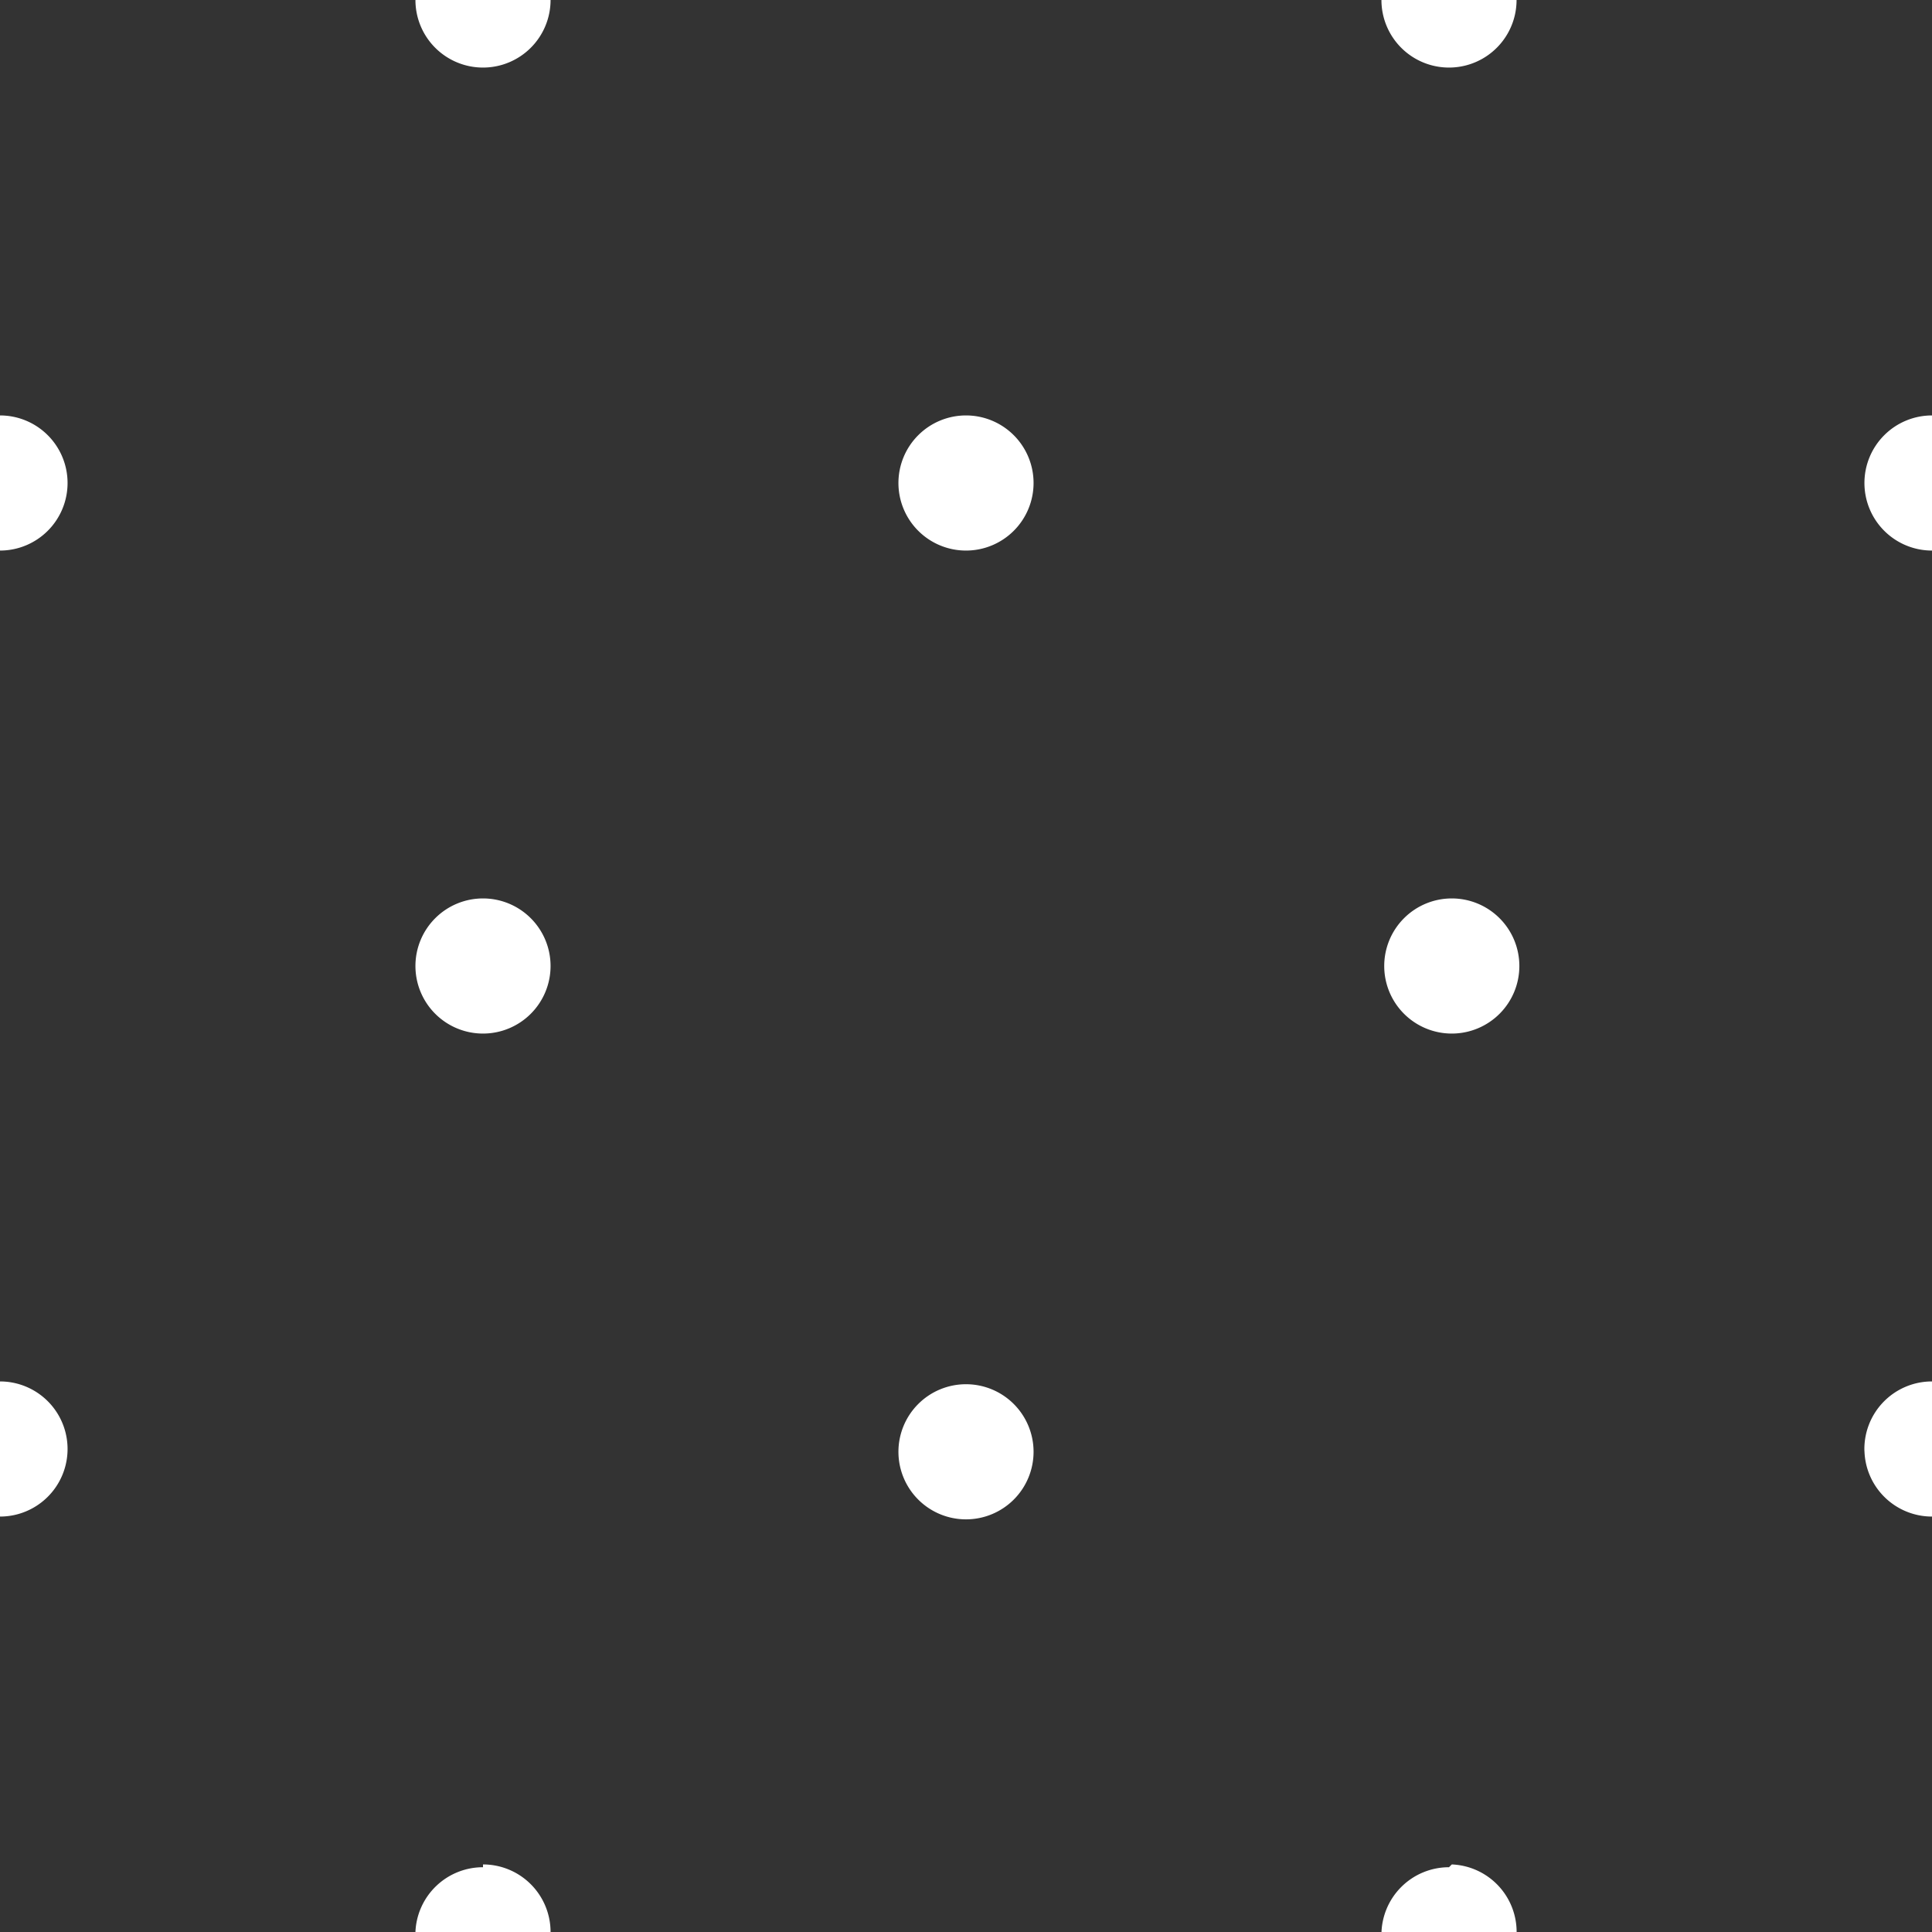 <svg xmlns="http://www.w3.org/2000/svg" viewBox="0 0 34.6 34.6"><rect x="0" y="0" width="34.6" height="34.6" fill="#333333" stroke="none"/><defs><style>.a{fill:#fff;}</style></defs><path class="a" d="M18.51,26a1.21,1.21,0,1,1-1.21-1.21A1.21,1.21,0,0,1,18.51,26ZM26,16.09a1.21,1.21,0,1,0,1.21,1.21A1.21,1.21,0,0,0,26,16.09ZM24.74,0a1.21,1.21,0,0,0,2.42,0H24.74ZM17.3,7.44a1.21,1.21,0,1,0,1.21,1.21A1.21,1.21,0,0,0,17.3,7.44Zm8.65,26a1.21,1.21,0,0,0-1.21,1.21h2.42A1.21,1.21,0,0,0,26,33.39Zm-17.3,0A1.21,1.21,0,0,0,7.44,34.6H9.86A1.21,1.21,0,0,0,8.65,33.39ZM33.39,8.65A1.21,1.21,0,0,0,34.6,9.86V7.44A1.21,1.21,0,0,0,33.39,8.65Zm0,17.3a1.21,1.21,0,0,0,1.21,1.21V24.74A1.21,1.21,0,0,0,33.39,26ZM7.44,0A1.21,1.21,0,1,0,9.86,0H7.44ZM0,24.74v2.42a1.21,1.21,0,0,0,0-2.42Zm8.65-8.65A1.21,1.21,0,1,0,9.86,17.3,1.21,1.21,0,0,0,8.65,16.09ZM0,7.44V9.86A1.21,1.21,0,1,0,0,7.44Z"/></svg>
